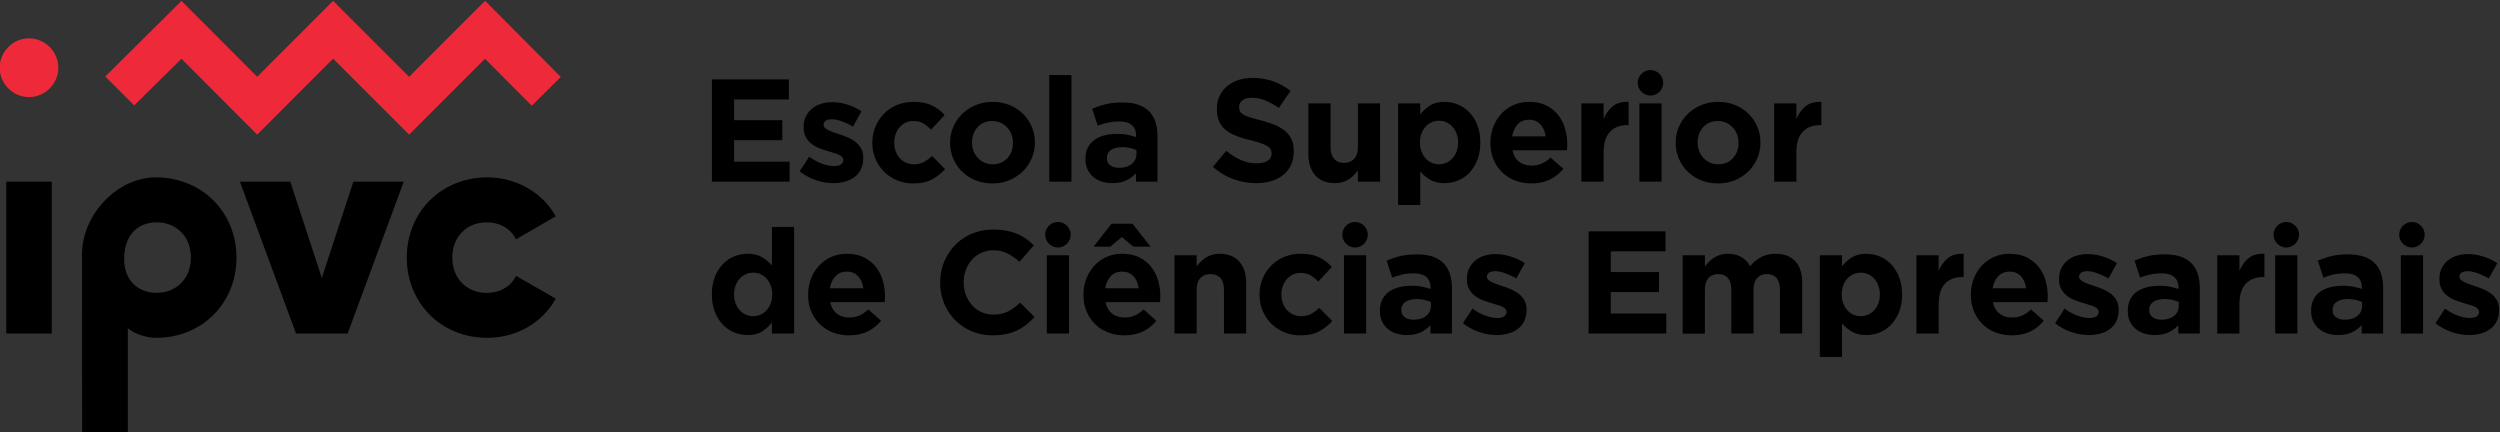 <svg width="500" height="86.488" xmlns="http://www.w3.org/2000/svg"><rect width="100%" height="100%" fill="#333333" stroke="none"/><defs><clipPath clipPathUnits="userSpaceOnUse" id="prefix__a"><path d="M0 595.275h841.89V0H0z"/></clipPath></defs><path d="M-.213 369.275h10.385v34.667H-.213zM90.503 369.275L77.694 403.94H65.922l-12.81-34.666h11.495l7.202 21.978 7.2-21.978z"/><g clip-path="url(#prefix__a)" transform="matrix(1.333 0 0 -1.333 -278.754 637.7)"><path d="M277.463 188.32c0 7.746 5.868 13.727 13.76 13.727 5.038 0 9.505-2.653 11.737-6.657l-6.803-3.95c-.882 1.82-2.753 2.91-5.037 2.91-3.375 0-5.867-2.443-5.867-6.03 0-3.59 2.492-6.033 5.867-6.033 2.284 0 4.206 1.092 5.037 2.912l6.803-3.9c-2.232-4.056-6.647-6.709-11.736-6.709-7.893 0-13.761 5.981-13.761 13.73M234.63 182.287c-2.963 0-5.541 1.936-5.541 5.784 0 4.265 2.467 6.28 5.567 6.28 3.376 0 5.856-2.444 5.856-6.033 0-3.588-2.507-6.03-5.882-6.03m-.104 19.76c-6.687 0-12.648-5.927-12.648-12.677l.019-30.096H230v16.978c1-.927 2.983-1.662 4.714-1.662 7.894 0 13.668 5.98 13.668 13.727 0 7.748-5.962 13.73-13.856 13.73"/><path d="M212.8 215.788c-2.735 0-5.023 2.292-5.023 5.031 0 2.74 2.288 5.032 5.023 5.032 2.736 0 5.024-2.292 5.024-5.032 0-2.739-2.288-5.03-5.024-5.03M251.855 209.364l-12.96 12.991-8.09-7.989-4.95 4.95 13.046 12.944 12.958-12.989 12.991 12.996 13.006-13 13.01 13.008 12.956-13.034-4.965-4.935-8.007 8.054-12.992-12.992-13.005 13z" fill="#ee2939"/><path d="M208.88 141.416h11.412v-2.966h-8.12v-3.075h7.145v-2.966h-7.145v-3.182h8.228v-2.967h-11.52zM226.875 126.043c-.823 0-1.664.141-2.523.423a8.105 8.105 0 00-2.457 1.331l1.407 2.166a7.773 7.773 0 011.896-1.039c.628-.232 1.216-.347 1.764-.347.477 0 .827.079 1.05.238a.738.738 0 01.336.628v.043a.624.624 0 01-.195.455c-.13.129-.306.242-.53.335-.224.094-.48.185-.77.271a72.66 72.66 0 00-.908.281 12.42 12.42 0 00-1.223.423 4.38 4.38 0 00-1.116.649 3.173 3.173 0 00-.812.986c-.21.389-.315.866-.315 1.428v.043c0 .592.112 1.116.336 1.571.225.455.528.841.91 1.158.383.317.83.556 1.343.715a5.589 5.589 0 001.656.238c.736 0 1.484-.119 2.24-.357a8.302 8.302 0 002.09-.986l-1.255-2.273c-.578.332-1.14.596-1.69.79-.548.195-1.031.293-1.45.293-.404 0-.707-.076-.91-.228a.689.689 0 01-.302-.574v-.043c0-.159.065-.3.195-.423a2.15 2.15 0 01.52-.345c.216-.109.465-.213.746-.315.282-.1.58-.202.899-.303.404-.129.815-.285 1.234-.465a5.095 5.095 0 001.126-.662c.332-.258.606-.576.823-.951.216-.376.324-.831.324-1.364v-.044c0-.649-.112-1.209-.336-1.678a3.08 3.08 0 00-.941-1.158 4.235 4.235 0 00-1.418-.681 6.38 6.38 0 00-1.743-.229M238.706 126a6.08 6.08 0 00-2.415.477 5.929 5.929 0 00-1.916 1.288 5.92 5.92 0 00-1.255 1.905 5.983 5.983 0 00-.455 2.328v.043c0 .823.151 1.603.455 2.339a6.029 6.029 0 001.255 1.927 5.86 5.86 0 001.916 1.298c.744.318 1.562.477 2.458.477 1.097 0 2.006-.174 2.728-.519a6.128 6.128 0 001.905-1.43l-2.013-2.165c-.376.389-.762.7-1.159.93-.397.232-.89.348-1.483.348a2.55 2.55 0 01-1.136-.25 2.79 2.79 0 01-.888-.682 3.108 3.108 0 01-.585-1.006 3.603 3.603 0 01-.205-1.224v-.043c0-.447.068-.866.205-1.256.137-.389.336-.728.596-1.017.26-.289.57-.516.93-.682a2.872 2.872 0 011.213-.249c.55 0 1.03.111 1.44.335a6.11 6.11 0 011.223.898l1.927-1.948a7.377 7.377 0 00-1.927-1.526c-.722-.397-1.66-.596-2.814-.596M250.499 128.837c.477 0 .899.083 1.267.249.368.166.682.393.942.682a3 3 0 01.595 1.006c.137.382.206.79.206 1.224v.043c0 .434-.072.84-.217 1.224a3.057 3.057 0 01-1.602 1.72 2.901 2.901 0 01-1.234.26c-.477 0-.898-.083-1.267-.25a2.78 2.78 0 01-.941-.68 3.017 3.017 0 01-.596-1.007 3.603 3.603 0 01-.206-1.224v-.043c0-.433.073-.841.217-1.223.144-.382.354-.722.628-1.017.274-.297.595-.531.963-.704.368-.173.783-.26 1.245-.26m-.043-2.837c-.895 0-1.725.155-2.49.466a6.08 6.08 0 00-1.981 1.277 5.943 5.943 0 00-1.31 1.906 5.803 5.803 0 00-.476 2.349v.043c0 .837.158 1.62.476 2.35a5.993 5.993 0 001.321 1.916 6.277 6.277 0 001.992 1.299c.764.317 1.602.476 2.511.476.895 0 1.725-.155 2.49-.466a6.084 6.084 0 001.982-1.277 5.968 5.968 0 001.309-1.905 5.81 5.81 0 00.476-2.35v-.043c0-.837-.158-1.62-.476-2.35a6.009 6.009 0 00-1.321-1.916 6.264 6.264 0 00-1.991-1.298 6.487 6.487 0 00-2.512-.477M258.891 142.065h3.291v-15.806h-3.291zM269.238 128.317c.78 0 1.403.187 1.873.562.47.375.703.867.703 1.473v.585a5.13 5.13 0 01-2.1.433c-.707 0-1.263-.138-1.667-.41-.404-.276-.606-.673-.606-1.193v-.043c0-.447.166-.794.498-1.039.332-.246.765-.368 1.3-.368m-.997-2.274c-.549 0-1.065.076-1.548.228a3.627 3.627 0 00-1.267.682 3.255 3.255 0 00-.855 1.115c-.209.44-.314.95-.314 1.526v.043c0 .635.115 1.184.346 1.646.231.462.553.845.964 1.147.411.304.902.531 1.472.683a7.404 7.404 0 001.895.226c.592 0 1.107-.043 1.548-.129.44-.086.87-.203 1.288-.346v.194c0 .694-.21 1.22-.628 1.581-.419.361-1.04.541-1.862.541a7.695 7.695 0 01-1.678-.162 11.27 11.27 0 01-1.526-.466l-.823 2.512c.635.274 1.3.498 1.992.671.693.173 1.53.26 2.512.26.91 0 1.685-.113 2.327-.335.642-.225 1.173-.545 1.591-.964a3.9 3.9 0 00.953-1.592c.202-.628.303-1.33.303-2.11v-6.735h-3.183v1.256a4.572 4.572 0 00-1.45-1.07c-.563-.268-1.249-.402-2.057-.402M289.59 126.043c-1.155 0-2.288.199-3.399.596a9 9 0 00-3.032 1.83l1.971 2.359a9.902 9.902 0 012.132-1.342 5.706 5.706 0 012.393-.498c.693 0 1.23.126 1.613.379.382.252.573.603.573 1.05v.044c0 .216-.04.407-.119.573-.08.166-.232.321-.456.466-.224.145-.535.288-.933.433-.398.144-.916.296-1.553.455a18.64 18.64 0 00-2.084.628c-.622.23-1.15.515-1.584.855a3.453 3.453 0 00-1.01 1.266c-.239.506-.358 1.134-.358 1.885v.042c0 .693.13 1.317.387 1.874.258.554.62 1.035 1.086 1.439a4.892 4.892 0 001.67.932 6.785 6.785 0 002.14.324c1.111 0 2.133-.166 3.063-.498a8.88 8.88 0 002.566-1.429l-1.732-2.512a10.88 10.88 0 01-1.992 1.093 5.072 5.072 0 01-1.948.402c-.65 0-1.137-.127-1.462-.379-.325-.253-.487-.568-.487-.943v-.043c0-.246.047-.459.141-.638.094-.181.264-.344.51-.488.246-.144.582-.281 1.01-.411.427-.13.966-.281 1.617-.455.767-.202 1.451-.43 2.051-.682a5.732 5.732 0 001.52-.91 3.45 3.45 0 00.934-1.244c.21-.476.314-1.047.314-1.711v-.043c0-.751-.136-1.418-.408-2.003a4.117 4.117 0 00-1.14-1.472 5.138 5.138 0 00-1.746-.91c-.676-.209-1.425-.314-2.248-.314M301.245 126.043c-1.256 0-2.227.383-2.912 1.148-.686.765-1.028 1.819-1.028 3.162v7.512h3.291v-6.458c0-.777.172-1.364.52-1.76.346-.396.836-.594 1.471-.594.636 0 1.137.198 1.505.594.368.396.552.983.552 1.76v6.458h3.291V126.26h-3.29v1.659a7.076 7.076 0 00-.618-.708 4.324 4.324 0 00-.747-.601 3.729 3.729 0 00-.909-.414 3.867 3.867 0 00-1.126-.153M316.66 128.837c.39 0 .755.075 1.095.228.339.15.638.367.898.649.26.28.466.617.617 1.007.152.389.227.83.227 1.32v.043c0 .477-.075.913-.227 1.31a3.113 3.113 0 01-.617 1.018c-.26.28-.56.498-.898.65-.34.15-.704.227-1.094.227a2.616 2.616 0 01-1.981-.877 3.214 3.214 0 01-.606-1.017 3.642 3.642 0 01-.228-1.311v-.043c0-.476.076-.913.228-1.31.15-.397.353-.736.606-1.017a2.624 2.624 0 011.981-.877m-6.062 9.028h3.29v-1.667c.404.548.892.999 1.462 1.354.57.353 1.289.53 2.155.53.678 0 1.335-.13 1.97-.39a4.86 4.86 0 001.688-1.158c.49-.512.885-1.14 1.18-1.884.296-.744.444-1.6.444-2.566v-.043c0-.967-.148-1.822-.443-2.565-.296-.743-.686-1.372-1.17-1.884a4.75 4.75 0 00-1.678-1.158 5.203 5.203 0 00-1.991-.391c-.881 0-1.606.174-2.177.52a5.8 5.8 0 00-1.44 1.212v-4.98h-3.29zM332.475 132.973c-.101.735-.361 1.33-.78 1.786-.418.454-.974.68-1.666.68-.694 0-1.253-.222-1.68-.67-.425-.447-.702-1.046-.832-1.796zM330.353 126c-.866 0-1.671.145-2.414.434a5.566 5.566 0 00-3.193 3.129c-.304.728-.455 1.54-.455 2.435v.043c0 .824.14 1.603.422 2.339a5.966 5.966 0 001.18 1.927 5.542 5.542 0 001.808 1.299c.7.317 1.475.476 2.328.476.967 0 1.803-.173 2.51-.52a5.135 5.135 0 001.766-1.396 5.822 5.822 0 001.039-2.013 8.326 8.326 0 00.325-2.783 11.903 11.903 0 00-.033-.455h-8.076c.159-.751.487-1.317.985-1.7.498-.382 1.116-.573 1.85-.573.55 0 1.04.094 1.474.282.433.188.88.49 1.342.909l1.884-1.667a5.827 5.827 0 00-1.992-1.591c-.78-.383-1.696-.575-2.75-.575M337.775 137.865h3.29v-2.338c.333.793.788 1.43 1.365 1.905.577.476 1.356.693 2.338.65v-3.443h-.173c-1.097 0-1.96-.333-2.587-.996-.628-.664-.942-1.696-.942-3.096v-4.287h-3.291zM346.368 137.865h3.291V126.26h-3.291zM358.056 128.837c.476 0 .898.083 1.267.249.367.166.68.393.94.682.26.289.459.624.597 1.006.136.382.205.79.205 1.224v.043c0 .434-.072.84-.216 1.224a3.103 3.103 0 01-.628 1.017 3.036 3.036 0 01-.975.703 2.893 2.893 0 01-1.233.26c-.477 0-.9-.083-1.268-.25a2.8 2.8 0 01-.941-.68 3.034 3.034 0 01-.596-1.007 3.603 3.603 0 01-.205-1.224v-.043c0-.433.072-.841.217-1.223a3.06 3.06 0 01.628-1.017c.273-.297.595-.531.963-.704.368-.173.783-.26 1.245-.26m-.043-2.837c-.895 0-1.726.155-2.49.466a6.074 6.074 0 00-1.982 1.277 5.956 5.956 0 00-1.31 1.906 5.803 5.803 0 00-.476 2.349v.043c0 .837.159 1.62.477 2.35a6.006 6.006 0 001.32 1.916 6.277 6.277 0 001.992 1.299c.765.317 1.602.476 2.512.476.895 0 1.725-.155 2.49-.466a6.08 6.08 0 001.98-1.277 5.97 5.97 0 001.31-1.905 5.828 5.828 0 00.477-2.35v-.043c0-.837-.16-1.62-.476-2.35a6.009 6.009 0 00-1.321-1.916 6.258 6.258 0 00-1.992-1.298c-.765-.318-1.602-.477-2.511-.477M366.35 137.865h3.291v-2.338c.332.793.786 1.43 1.364 1.905.577.476 1.356.693 2.338.65v-3.443h-.173c-1.097 0-1.96-.333-2.587-.996-.628-.664-.942-1.696-.942-3.096v-4.287h-3.29zM215.008 106.318a2.619 2.619 0 011.981.877c.252.282.455.621.606 1.018.152.397.228.834.228 1.31v.043c0 .477-.076.913-.228 1.311a3.244 3.244 0 01-.606 1.017 2.635 2.635 0 01-.888.65 2.655 2.655 0 01-1.093.227 2.655 2.655 0 01-1.992-.877 3.14 3.14 0 01-.617-1.007 3.613 3.613 0 01-.227-1.32v-.044c0-.476.075-.913.227-1.31.151-.397.357-.736.617-1.018a2.72 2.72 0 01.9-.649 2.64 2.64 0 011.092-.228m-.844-2.793c-.679 0-1.336.131-1.97.391a4.846 4.846 0 00-1.689 1.158c-.492.512-.885 1.14-1.18 1.883-.296.744-.444 1.6-.444 2.566v.043c0 .967.148 1.822.443 2.566.296.743.686 1.372 1.17 1.883a4.737 4.737 0 001.678 1.158 5.2 5.2 0 001.992.391c.88 0 1.605-.174 2.176-.519a5.824 5.824 0 001.44-1.213v5.715h3.29v-15.805h-3.29v1.667a5.214 5.214 0 00-1.462-1.353c-.57-.353-1.289-.53-2.154-.53M231.333 110.454c-.101.735-.361 1.332-.779 1.786-.419.455-.974.683-1.667.683-.693 0-1.253-.225-1.679-.672-.425-.447-.703-1.046-.833-1.797zm-2.122-6.972c-.866 0-1.67.145-2.414.434a5.6 5.6 0 00-1.927 1.232 5.725 5.725 0 00-1.266 1.896c-.303.73-.455 1.541-.455 2.436v.043c0 .823.141 1.602.422 2.338a5.96 5.96 0 001.18 1.928c.505.548 1.108.98 1.808 1.3.7.316 1.476.475 2.328.475.967 0 1.803-.173 2.511-.519a5.135 5.135 0 001.765-1.397 5.822 5.822 0 001.039-2.013 8.326 8.326 0 00.325-2.784 10.123 10.123 0 00-.033-.454h-8.076c.159-.75.487-1.317.985-1.7.498-.382 1.116-.573 1.852-.573a3.68 3.68 0 011.472.281c.433.188.88.491 1.342.91l1.884-1.668a5.835 5.835 0 00-1.992-1.59c-.779-.383-1.696-.575-2.75-.575M250.494 103.482c-1.11 0-2.144.202-3.096.606a7.585 7.585 0 00-2.468 1.657 7.54 7.54 0 00-1.624 2.48 7.975 7.975 0 00-.584 3.052v.043c0 1.082.194 2.097.584 3.042.39.945.931 1.775 1.624 2.49a7.528 7.528 0 002.49 1.69c.967.41 2.035.616 3.204.616.707 0 1.353-.058 1.938-.173a8.033 8.033 0 001.591-.477 6.908 6.908 0 001.321-.736c.404-.289.78-.606 1.126-.952l-2.123-2.447a7.948 7.948 0 01-1.807 1.255c-.614.303-1.302.456-2.068.456a4.21 4.21 0 01-3.16-1.386 4.758 4.758 0 01-.91-1.505 5.1 5.1 0 01-.325-1.83v-.043c0-.65.108-1.264.325-1.84a4.798 4.798 0 01.9-1.516 4.191 4.191 0 011.384-1.029 4.18 4.18 0 011.786-.379c.867 0 1.6.16 2.198.477.6.317 1.194.75 1.786 1.3l2.122-2.144c-.39-.42-.794-.795-1.212-1.127a7.103 7.103 0 00-3.01-1.396 9.902 9.902 0 00-1.992-.184M258.531 115.348h3.291v-11.605h-3.291zM272.147 110.454c-.1.735-.36 1.332-.779 1.786-.419.455-.975.683-1.667.683-.694 0-1.253-.225-1.679-.672-.424-.447-.702-1.046-.832-1.797zm-4.027 9.57h3.118l2.663-3.399h-2.533l-1.71 1.43-1.71-1.43h-2.49zm1.905-16.542c-.866 0-1.67.145-2.414.434a5.59 5.59 0 00-1.927 1.232 5.725 5.725 0 00-1.266 1.896c-.304.73-.455 1.541-.455 2.436v.043c0 .823.14 1.602.422 2.338a5.96 5.96 0 001.18 1.928c.505.548 1.107.98 1.808 1.3.7.316 1.476.475 2.328.475.967 0 1.803-.173 2.511-.519a5.135 5.135 0 001.765-1.397 5.839 5.839 0 001.04-2.013 8.326 8.326 0 00.324-2.784 14.307 14.307 0 00-.033-.454h-8.076c.16-.75.487-1.317.985-1.7.498-.382 1.116-.573 1.851-.573.55 0 1.04.094 1.473.281.433.188.88.491 1.342.91l1.884-1.668a5.835 5.835 0 00-1.992-1.59c-.779-.383-1.696-.575-2.75-.575M277.448 115.348h3.29v-1.66c.188.248.394.484.618.71.223.225.472.425.747.599.274.174.577.313.909.414.332.102.707.154 1.126.154 1.256 0 2.227-.383 2.913-1.15.685-.763 1.028-1.817 1.028-3.16v-7.512h-3.291v6.458c0 .777-.173 1.364-.52 1.76-.346.396-.837.594-1.472.594-.636 0-1.137-.198-1.505-.594-.368-.396-.552-.983-.552-1.76v-6.458h-3.291zM296.104 103.482a6.071 6.071 0 00-4.33 1.765 5.909 5.909 0 00-1.255 1.905 6.001 6.001 0 00-.455 2.328v.043c0 .822.152 1.602.455 2.338a6.022 6.022 0 001.255 1.928 5.88 5.88 0 001.917 1.298c.743.318 1.562.477 2.457.477 1.096 0 2.006-.174 2.727-.519a6.144 6.144 0 001.906-1.43l-2.014-2.165c-.375.39-.762.7-1.158.93-.398.232-.892.347-1.484.347a2.55 2.55 0 01-1.136-.249 2.793 2.793 0 01-.888-.682 3.123 3.123 0 01-.584-1.006 3.579 3.579 0 01-.206-1.224v-.043c0-.447.068-.866.206-1.256.137-.389.335-.729.595-1.017a2.81 2.81 0 012.143-.932c.55 0 1.03.112 1.44.336.412.224.82.523 1.223.898l1.928-1.948a7.377 7.377 0 00-1.928-1.526c-.72-.398-1.66-.596-2.814-.596M302.578 115.348h3.291v-11.605h-3.291zM312.886 105.799c.78 0 1.404.187 1.873.563a1.8 1.8 0 01.704 1.472v.585a5.093 5.093 0 01-2.1.433c-.708 0-1.264-.137-1.668-.412-.404-.274-.606-.67-.606-1.19v-.043c0-.448.166-.795.498-1.04.332-.245.765-.368 1.3-.368m-.997-2.273a5.16 5.16 0 00-1.548.227 3.604 3.604 0 00-1.267.683 3.25 3.25 0 00-.855 1.114c-.209.44-.314.949-.314 1.526v.044c0 .635.115 1.183.347 1.646.23.462.551.844.963 1.147.411.303.902.53 1.472.682a7.403 7.403 0 001.895.227c.592 0 1.107-.043 1.548-.13.44-.086.87-.202 1.288-.346v.195c0 .693-.209 1.22-.627 1.58-.419.362-1.04.542-1.863.542a7.69 7.69 0 01-1.678-.163 11.26 11.26 0 01-1.526-.465l-.823 2.512c.635.273 1.3.498 1.992.67.693.174 1.53.26 2.512.26.91 0 1.685-.112 2.327-.335.642-.224 1.173-.545 1.591-.963.434-.434.751-.964.953-1.592.202-.628.303-1.331.303-2.111v-6.734h-3.182v1.256a4.605 4.605 0 00-1.45-1.072c-.564-.267-1.25-.4-2.058-.4M325.202 103.525c-.823 0-1.664.141-2.522.423a8.098 8.098 0 00-2.458 1.331l1.407 2.166a7.812 7.812 0 011.895-1.04c.628-.232 1.216-.347 1.764-.347.477 0 .827.08 1.05.238a.74.74 0 01.336.628v.044a.62.62 0 01-.195.454c-.13.13-.307.242-.53.336-.224.094-.48.184-.77.271a72.66 72.66 0 00-.908.281c-.404.115-.812.256-1.223.422a4.383 4.383 0 00-1.116.65 3.17 3.17 0 00-.812.985c-.21.39-.314.866-.314 1.43v.042c0 .592.112 1.116.336 1.571.224.454.527.84.91 1.158.382.317.829.555 1.342.714a5.557 5.557 0 001.656.238c.736 0 1.484-.119 2.24-.357a8.322 8.322 0 002.09-.985l-1.255-2.273c-.578.331-1.141.595-1.69.79-.548.195-1.031.292-1.45.292-.404 0-.707-.075-.91-.228a.686.686 0 01-.302-.573v-.044c0-.158.065-.299.195-.422s.303-.238.519-.345c.217-.109.466-.214.747-.315.282-.1.58-.202.899-.303.404-.13.815-.285 1.234-.465a5.131 5.131 0 001.126-.66c.332-.26.606-.579.823-.954.217-.376.324-.83.324-1.364v-.043c0-.649-.111-1.209-.335-1.678a3.095 3.095 0 00-.942-1.158 4.218 4.218 0 00-1.418-.682 6.425 6.425 0 00-1.743-.228M338.842 118.898h11.41v-2.966h-8.12v-3.075h7.146v-2.965h-7.145v-3.182h8.228v-2.967h-11.52zM352.79 115.348h3.29v-1.66c.188.248.394.484.618.71.223.225.472.425.747.599.274.174.58.313.92.414.339.102.718.154 1.137.154.765 0 1.425-.16 1.98-.481a3.228 3.228 0 001.289-1.373c.505.61 1.068 1.072 1.689 1.385.62.313 1.328.469 2.122.469 1.227 0 2.187-.362 2.88-1.083.693-.722 1.039-1.783 1.039-3.183v-7.556h-3.291v6.458c0 .777-.167 1.364-.498 1.76-.333.396-.81.594-1.43.594-.62 0-1.107-.198-1.46-.594-.354-.396-.531-.983-.531-1.76v-6.458H360v6.458c0 .777-.167 1.364-.498 1.76-.333.396-.81.594-1.43.594-.62 0-1.107-.198-1.461-.594-.354-.396-.53-.983-.53-1.76v-6.458h-3.291zM379.18 106.318c.39 0 .755.076 1.094.228.339.151.639.368.899.65.26.281.465.616.617 1.006.15.39.227.83.227 1.321v.043c0 .477-.076.913-.227 1.311a3.14 3.14 0 01-.617 1.017 2.655 2.655 0 01-1.992.877 2.66 2.66 0 01-1.094-.227 2.622 2.622 0 01-.887-.65 3.227 3.227 0 01-.607-1.017 3.664 3.664 0 01-.227-1.31v-.044c0-.476.076-.913.227-1.31.15-.397.354-.736.607-1.018.252-.28.548-.498.887-.649a2.644 2.644 0 011.094-.228m-6.062 9.03h3.29v-1.668c.404.548.89 1 1.46 1.353.572.353 1.29.531 2.156.531.678 0 1.335-.13 1.97-.39a4.84 4.84 0 001.689-1.159c.49-.51.884-1.14 1.18-1.883.296-.744.444-1.599.444-2.566v-.043c0-.967-.148-1.822-.444-2.566-.296-.743-.685-1.37-1.17-1.883a4.755 4.755 0 00-1.677-1.158 5.208 5.208 0 00-1.992-.39c-.88 0-1.606.173-2.176.52-.57.345-1.05.75-1.44 1.211v-4.979h-3.29zM387.444 115.348h3.291v-2.34c.332.795.787 1.43 1.364 1.906.577.477 1.357.694 2.34.65v-3.443h-.175c-1.097 0-1.959-.332-2.587-.996-.628-.664-.942-1.695-.942-3.095v-4.287h-3.29zM403.698 110.454c-.1.735-.36 1.332-.779 1.786-.419.455-.975.683-1.667.683-.693 0-1.253-.225-1.679-.672-.425-.447-.703-1.046-.833-1.797zm-2.122-6.972c-.866 0-1.67.145-2.414.434a5.6 5.6 0 00-1.927 1.232 5.725 5.725 0 00-1.266 1.896c-.303.73-.455 1.541-.455 2.436v.043c0 .823.141 1.602.422 2.338a5.96 5.96 0 001.18 1.928c.505.548 1.108.98 1.808 1.3.7.316 1.476.475 2.328.475.967 0 1.803-.173 2.511-.519a5.135 5.135 0 001.765-1.397 5.822 5.822 0 001.04-2.013 8.326 8.326 0 00.324-2.784 11.856 11.856 0 00-.033-.454h-8.076c.16-.75.487-1.317.985-1.7.498-.382 1.116-.573 1.851-.573.55 0 1.04.094 1.473.281.433.188.88.491 1.342.91l1.884-1.668a5.835 5.835 0 00-1.992-1.59c-.779-.383-1.696-.575-2.75-.575M412.978 103.525a8.05 8.05 0 00-2.521.423 8.086 8.086 0 00-2.458 1.331l1.406 2.166a7.806 7.806 0 011.894-1.04c.628-.232 1.217-.347 1.765-.347.476 0 .826.08 1.05.238.224.16.336.37.336.628v.044a.62.62 0 01-.195.454c-.13.13-.307.242-.53.336-.225.094-.48.184-.769.271-.289.087-.592.181-.91.281a12.33 12.33 0 00-1.223.422 4.394 4.394 0 00-1.115.65 3.17 3.17 0 00-.812.985c-.209.39-.314.866-.314 1.43v.042c0 .592.112 1.116.336 1.571.224.454.527.84.91 1.158.381.317.83.555 1.341.714a5.568 5.568 0 001.657.238c.736 0 1.483-.119 2.241-.357a8.3 8.3 0 002.09-.985l-1.257-2.273a10.42 10.42 0 01-1.689.79c-.548.195-1.03.292-1.45.292-.404 0-.707-.075-.909-.228-.203-.15-.304-.342-.304-.573v-.044c0-.158.066-.299.196-.422s.302-.238.52-.345c.216-.109.465-.214.747-.315.28-.1.58-.202.899-.303.403-.13.815-.285 1.234-.465a5.1 5.1 0 001.125-.66c.333-.26.607-.579.823-.954.217-.376.325-.83.325-1.364v-.043c0-.649-.112-1.209-.335-1.678a3.104 3.104 0 00-.942-1.158 4.227 4.227 0 00-1.418-.682 6.433 6.433 0 00-1.744-.228M423.752 105.799c.779 0 1.403.187 1.873.563.469.375.703.867.703 1.472v.585a5.151 5.151 0 01-2.1.433c-.707 0-1.263-.137-1.667-.412-.404-.274-.606-.67-.606-1.19v-.043c0-.448.166-.795.498-1.04.332-.245.765-.368 1.299-.368m-.996-2.273a5.16 5.16 0 00-1.548.227 3.612 3.612 0 00-1.267.683 3.25 3.25 0 00-.855 1.114c-.209.44-.314.949-.314 1.526v.044c0 .635.115 1.183.346 1.646.231.462.552.844.964 1.147.411.303.902.53 1.472.682.57.15 1.202.227 1.895.227.591 0 1.107-.043 1.548-.13.44-.086.869-.202 1.288-.346v.195c0 .693-.209 1.22-.628 1.58-.419.362-1.039.542-1.862.542a7.69 7.69 0 01-1.678-.163 11.26 11.26 0 01-1.526-.465l-.823 2.512c.635.273 1.299.498 1.992.67.693.174 1.53.26 2.512.26.909 0 1.685-.112 2.327-.335.642-.224 1.173-.545 1.591-.963.434-.434.751-.964.953-1.592.202-.628.303-1.331.303-2.111v-6.734h-3.182v1.256a4.605 4.605 0 00-1.451-1.072c-.563-.267-1.249-.4-2.057-.4M432.03 115.348h3.29v-2.34c.332.795.786 1.43 1.364 1.906.577.477 1.356.694 2.338.65v-3.443h-.173c-1.097 0-1.96-.332-2.588-.996-.628-.664-.94-1.695-.94-3.095v-4.287h-3.292zM440.623 115.348h3.291v-11.605h-3.291zM450.93 105.799c.78 0 1.404.187 1.874.563.469.375.704.867.704 1.472v.585a5.151 5.151 0 01-2.101.433c-.707 0-1.263-.137-1.667-.412-.404-.274-.606-.67-.606-1.19v-.043c0-.448.166-.795.498-1.04.332-.245.765-.368 1.299-.368m-.996-2.273a5.16 5.16 0 00-1.548.227 3.612 3.612 0 00-1.267.683 3.25 3.25 0 00-.855 1.114c-.21.44-.314.949-.314 1.526v.044c0 .635.116 1.183.347 1.646.23.462.55.844.963 1.147.41.303.902.53 1.472.682.57.15 1.202.227 1.895.227.59 0 1.108-.043 1.548-.13.44-.086.869-.202 1.288-.346v.195c0 .693-.21 1.22-.628 1.58-.42.362-1.04.542-1.862.542a7.69 7.69 0 01-1.678-.163 11.26 11.26 0 01-1.526-.465l-.823 2.512c.635.273 1.299.498 1.992.67.693.174 1.53.26 2.512.26.909 0 1.685-.112 2.327-.335.642-.224 1.173-.545 1.59-.963.435-.434.752-.964.954-1.592.202-.628.303-1.331.303-2.111v-6.734h-3.183v1.256a4.59 4.59 0 00-1.45-1.072c-.563-.267-1.25-.4-2.057-.4M459.249 115.348h3.291v-11.605h-3.291zM469.364 103.525c-.823 0-1.664.141-2.522.423a8.093 8.093 0 00-2.457 1.331l1.407 2.166a7.801 7.801 0 011.893-1.04c.63-.232 1.217-.347 1.765-.347.477 0 .827.08 1.051.238a.74.74 0 01.335.628v.044a.62.62 0 01-.195.454c-.13.13-.306.242-.53.336-.224.094-.48.184-.768.271-.29.087-.593.181-.91.281-.404.115-.812.256-1.223.422a4.4 4.4 0 00-1.116.65 3.183 3.183 0 00-.812.985c-.209.39-.313.866-.313 1.43v.042c0 .592.111 1.116.335 1.571.224.454.527.84.91 1.158.382.317.83.555 1.342.714a5.557 5.557 0 001.656.238c.736 0 1.484-.119 2.241-.357a8.322 8.322 0 002.09-.985l-1.256-2.273c-.578.331-1.14.595-1.689.79-.548.195-1.032.292-1.45.292-.405 0-.708-.075-.91-.228a.689.689 0 01-.303-.573v-.044c0-.158.065-.299.195-.422s.303-.238.52-.345c.216-.109.465-.214.746-.315.282-.1.581-.202.9-.303.403-.13.814-.285 1.233-.465a5.108 5.108 0 001.126-.66 3.27 3.27 0 00.822-.954c.217-.376.325-.83.325-1.364v-.043c0-.649-.11-1.209-.335-1.678a3.085 3.085 0 00-.942-1.158 4.218 4.218 0 00-1.418-.682 6.425 6.425 0 00-1.743-.228M348.014 139.024c-1.027 0-1.887.86-1.887 1.889s.86 1.889 1.887 1.889c1.027 0 1.887-.86 1.887-1.89 0-1.028-.86-1.888-1.887-1.888M260.177 116.506c-1.027 0-1.887.86-1.887 1.889 0 1.028.86 1.889 1.887 1.889a1.907 1.907 0 001.886-1.89 1.906 1.906 0 00-1.886-1.888M304.224 116.506c-1.027 0-1.886.86-1.886 1.889 0 1.028.859 1.889 1.886 1.889a1.908 1.908 0 001.887-1.89c0-1.028-.86-1.888-1.887-1.888M442.268 116.506c-1.027 0-1.886.86-1.886 1.889 0 1.028.859 1.889 1.886 1.889a1.908 1.908 0 001.887-1.89c0-1.028-.86-1.888-1.887-1.888M460.894 116.506c-1.027 0-1.887.86-1.887 1.889 0 1.028.86 1.889 1.887 1.889a1.907 1.907 0 001.886-1.89 1.906 1.906 0 00-1.885-1.888M210.056 451.14h6.828v-22.79h-6.828zM269.696 451.14l-8.422-22.79h-7.739l-8.42 22.79h7.556l4.734-14.45 4.734 14.45zM270.151 439.745c0 6.791 5.144 12.033 12.063 12.033 4.415 0 8.33-2.324 10.287-5.835l-5.963-3.464c-.774 1.595-2.413 2.552-4.416 2.552-2.957 0-5.143-2.141-5.143-5.286 0-3.145 2.186-5.288 5.143-5.288 2.003 0 3.688.958 4.416 2.553l5.963-3.42c-1.957-3.554-5.827-5.88-10.287-5.88-6.92 0-12.063 5.243-12.063 12.035M232.605 434.457c-2.597 0-4.858 1.698-4.858 5.07 0 3.739 2.164 5.504 4.881 5.504 2.96 0 5.132-2.141 5.132-5.286 0-3.146-2.196-5.288-5.155-5.288m-.09 17.321c-5.862 0-11.089-5.634-11.089-11.55l.017-26.82h6.85v15.76c.876-.813 2.74-1.457 4.259-1.457 6.92 0 12.045 5.242 12.045 12.034 0 6.791-5.163 12.033-12.083 12.033"/><path d="M213.47 463.823c-2.399 0-4.404 2.01-4.404 4.41 0 2.402 2.005 4.411 4.404 4.411 2.398 0 4.404-2.01 4.404-4.41 0-2.402-2.006-4.41-4.404-4.41M247.703 458.192l-11.36 11.388-7.09-7.003-4.339 4.339 11.434 11.346 11.36-11.386 11.387 11.392 11.402-11.396 11.402 11.403 11.358-11.425-4.353-4.326-7.018 7.06-11.389-11.388-11.4 11.395z" fill="#ee2939"/><path d="M315.929 466.479h11.549v-3.003h-8.218v-3.112h7.231v-3h-7.231v-3.222h8.327v-3.003H315.93zM334.141 450.92a8.15 8.15 0 00-2.553.427 8.192 8.192 0 00-2.487 1.347l1.425 2.192a7.941 7.941 0 011.918-1.052c.635-.233 1.23-.35 1.785-.35.482 0 .836.08 1.063.24.227.162.34.373.34.637v.044a.627.627 0 01-.198.459c-.131.131-.31.245-.537.34a7.723 7.723 0 01-.777.274 63.83 63.83 0 00-.92.284c-.41.117-.823.26-1.239.428a4.402 4.402 0 00-1.129.658c-.336.27-.61.602-.82.996-.213.396-.32.877-.32 1.448v.043c0 .598.114 1.128.341 1.589.226.46.533.85.92 1.172.387.321.84.562 1.36.723a5.609 5.609 0 001.675.242 7.54 7.54 0 002.269-.362 8.439 8.439 0 002.114-.997l-1.271-2.3c-.585.335-1.155.601-1.71.799-.554.197-1.044.296-1.468.296-.409 0-.716-.077-.92-.23a.698.698 0 01-.307-.582v-.044c0-.16.066-.303.197-.427.132-.124.307-.24.526-.35.22-.11.471-.217.757-.318.284-.102.587-.205.909-.306.41-.133.826-.29 1.249-.473a5.143 5.143 0 001.14-.667c.335-.264.613-.585.832-.965.22-.38.329-.84.329-1.38v-.044c0-.658-.113-1.223-.34-1.698a3.11 3.11 0 00-.953-1.172 4.264 4.264 0 00-1.435-.691 6.525 6.525 0 00-1.765-.23M346.116 450.876c-.877 0-1.692.161-2.444.482a6.004 6.004 0 00-1.94 1.304 6.08 6.08 0 00-1.731 4.284v.045c0 .832.154 1.62.46 2.366.308.745.73 1.395 1.272 1.95a5.92 5.92 0 001.939 1.315c.752.321 1.581.482 2.487.482 1.11 0 2.03-.175 2.762-.525a6.224 6.224 0 001.928-1.447l-2.038-2.192c-.38.395-.771.71-1.173.942-.401.235-.902.351-1.5.351-.425 0-.808-.084-1.151-.251a2.853 2.853 0 01-.899-.69 3.158 3.158 0 01-.592-1.02 3.652 3.652 0 01-.207-1.238v-.043c0-.454.069-.877.207-1.272.139-.395.34-.737.603-1.03.263-.292.577-.523.943-.69a2.896 2.896 0 011.227-.252c.555 0 1.04.113 1.457.34.417.226.83.53 1.238.909l1.95-1.973a7.507 7.507 0 00-1.95-1.545c-.73-.402-1.68-.602-2.848-.602M358.052 453.747a3.1 3.1 0 011.282.251c.373.169.69.398.953.691.263.292.464.632.603 1.019.139.387.208.8.208 1.237v.045c0 .438-.073.851-.219 1.238a3.121 3.121 0 01-1.622 1.742c-.38.176-.796.263-1.249.263-.482 0-.909-.084-1.281-.252a2.828 2.828 0 01-.954-.69 3.037 3.037 0 01-.602-1.02c-.14-.386-.209-.799-.209-1.237v-.044c0-.438.074-.851.22-1.238a3.13 3.13 0 011.61-1.742 2.923 2.923 0 011.26-.263m-.044-2.87c-.905 0-1.746.155-2.52.47a6.118 6.118 0 00-2.005 1.293 6.026 6.026 0 00-1.326 1.928 5.88 5.88 0 00-.482 2.377v.045c0 .847.16 1.64.482 2.377a6.07 6.07 0 001.337 1.94 6.35 6.35 0 002.016 1.315c.774.32 1.622.482 2.542.482.906 0 1.745-.158 2.52-.47a6.187 6.187 0 002.006-1.294 6.028 6.028 0 001.325-1.929c.322-.738.482-1.53.482-2.377v-.044c0-.847-.16-1.64-.482-2.378a6.08 6.08 0 00-1.337-1.94 6.38 6.38 0 00-2.016-1.315c-.774-.32-1.621-.48-2.542-.48M366.545 467.136h3.331v-15.998h-3.33zM377.018 453.22c.789 0 1.421.19 1.896.57.474.38.713.877.713 1.491v.591a5.074 5.074 0 01-.976.318c-.358.08-.741.12-1.15.12-.717 0-1.279-.138-1.688-.415-.409-.279-.614-.68-.614-1.205v-.045c0-.453.169-.803.504-1.051.336-.25.774-.374 1.315-.374m-1.008-2.3c-.555 0-1.077.077-1.566.23a3.64 3.64 0 00-1.282.69 3.284 3.284 0 00-.866 1.129c-.212.445-.318.96-.318 1.545v.043c0 .644.117 1.198.35 1.667.235.467.56.853.976 1.16a4.36 4.36 0 001.49.69c.577.154 1.216.231 1.917.231.599 0 1.121-.044 1.567-.132.446-.087.88-.204 1.304-.35v.197c0 .7-.211 1.235-.635 1.6-.424.365-1.052.548-1.885.548a7.818 7.818 0 01-1.698-.165c-.49-.11-1.005-.266-1.544-.471l-.834 2.543c.643.277 1.315.504 2.016.678.701.175 1.549.264 2.542.264.92 0 1.706-.114 2.356-.34.65-.227 1.187-.552 1.61-.975.439-.438.76-.976.966-1.611.203-.636.306-1.347.306-2.137v-6.815h-3.222v1.27a4.625 4.625 0 00-1.468-1.084c-.57-.27-1.264-.406-2.082-.406M397.618 450.92c-1.169 0-2.316.2-3.441.602a9.113 9.113 0 00-3.068 1.853l1.994 2.387a9.975 9.975 0 012.158-1.357 5.767 5.767 0 012.422-.505c.702 0 1.246.128 1.632.384.388.255.582.609.582 1.063v.044c0 .219-.04.412-.121.58-.081.167-.235.325-.462.472-.226.145-.542.292-.944.438a16.5 16.5 0 01-1.572.46 19.05 19.05 0 00-2.11.636c-.63.232-1.164.521-1.603.865a3.5 3.5 0 00-1.021 1.281c-.242.512-.363 1.148-.363 1.908v.044c0 .7.13 1.332.391 1.895a4.325 4.325 0 001.1 1.457 4.945 4.945 0 001.69.942c.655.22 1.377.329 2.166.329 1.124 0 2.158-.168 3.101-.504a9.008 9.008 0 002.596-1.447l-1.753-2.542a11.19 11.19 0 01-2.016 1.107 5.158 5.158 0 01-1.972.406c-.658 0-1.151-.129-1.48-.384-.328-.256-.492-.573-.492-.953v-.044c0-.248.047-.464.143-.646.094-.184.267-.347.516-.493.249-.146.59-.286 1.022-.417.431-.13.977-.284 1.636-.46a15.86 15.86 0 002.077-.69c.608-.256 1.12-.563 1.538-.92.418-.36.732-.78.944-1.261.213-.482.32-1.06.32-1.73v-.044c0-.76-.139-1.436-.414-2.028a4.16 4.16 0 00-1.154-1.49 5.194 5.194 0 00-1.767-.92c-.685-.213-1.443-.319-2.275-.319M409.414 450.92c-1.271 0-2.254.386-2.948 1.16-.693.776-1.04 1.843-1.04 3.201v7.604h3.33v-6.537c0-.786.176-1.38.526-1.781.351-.4.847-.6 1.49-.6s1.15.2 1.524.6c.372.4.558.995.558 1.781v6.537h3.331v-11.746h-3.33v1.679c-.19-.25-.398-.49-.626-.717a4.322 4.322 0 00-.755-.607 3.765 3.765 0 00-.92-.42 3.9 3.9 0 00-1.14-.155M425.016 453.747c.395 0 .764.076 1.107.23.343.153.646.372.91.658.262.284.471.624.624 1.018.154.395.23.84.23 1.337v.044c0 .482-.076.924-.23 1.326a3.144 3.144 0 01-.625 1.03 2.735 2.735 0 01-.91.657c-.342.153-.711.23-1.106.23-.394 0-.763-.077-1.106-.23a2.615 2.615 0 01-.898-.658 3.264 3.264 0 01-.615-1.029 3.712 3.712 0 01-.23-1.326v-.044a3.7 3.7 0 01.23-1.325 3.25 3.25 0 01.615-1.03c.255-.286.554-.505.898-.658.343-.154.712-.23 1.106-.23m-6.136 9.138h3.331v-1.687c.41.555.902 1.01 1.48 1.37.577.357 1.304.536 2.18.536.687 0 1.352-.132 1.994-.394a4.938 4.938 0 001.71-1.172c.496-.52.894-1.156 1.193-1.908.3-.752.45-1.618.45-2.596v-.044c0-.979-.15-1.844-.45-2.597-.3-.752-.693-1.389-1.182-1.906a4.814 4.814 0 00-1.699-1.173 5.273 5.273 0 00-2.015-.395c-.893 0-1.626.176-2.203.527-.578.35-1.063.759-1.458 1.226v-5.04h-3.33zM441.022 457.932c-.102.746-.365 1.348-.789 1.808-.423.46-.986.691-1.687.691-.701 0-1.268-.227-1.699-.68-.43-.452-.712-1.06-.843-1.82zm-2.147-7.056c-.877 0-1.691.146-2.443.438a5.655 5.655 0 00-1.95 1.249 5.786 5.786 0 00-1.283 1.917c-.307.738-.46 1.56-.46 2.466v.045c0 .831.142 1.62.427 2.365a5.993 5.993 0 001.194 1.952 5.64 5.64 0 001.83 1.314c.709.321 1.493.482 2.356.482.98 0 1.826-.176 2.542-.525a5.182 5.182 0 001.786-1.414 5.898 5.898 0 001.052-2.038 8.443 8.443 0 00.33-2.817 11.984 11.984 0 00-.034-.46h-8.174c.16-.759.493-1.333.997-1.72s1.128-.58 1.874-.58a3.71 3.71 0 011.49.284c.438.19.89.497 1.358.92l1.907-1.687a5.917 5.917 0 00-2.016-1.61c-.79-.387-1.717-.581-2.783-.581M446.387 462.885h3.33v-2.367c.337.804.797 1.447 1.382 1.929.583.482 1.372.7 2.366.657v-3.484h-.175c-1.11 0-1.984-.336-2.618-1.008-.637-.673-.954-1.718-.954-3.134v-4.34h-3.331zM455.085 462.885h3.331V451.14h-3.331zM466.914 453.747a3.1 3.1 0 011.282.251c.373.169.69.398.953.691.263.292.464.632.602 1.019.14.387.209.8.209 1.237v.045c0 .438-.073.851-.22 1.238a3.121 3.121 0 01-1.621 1.742c-.38.176-.796.263-1.25.263-.481 0-.908-.084-1.282-.252a2.834 2.834 0 01-.952-.69 3.037 3.037 0 01-.603-1.02c-.139-.386-.208-.799-.208-1.237v-.044c0-.438.073-.851.219-1.238a3.13 3.13 0 011.611-1.742 2.92 2.92 0 011.26-.263m-.044-2.87c-.906 0-1.746.155-2.52.47a6.118 6.118 0 00-2.005 1.293 6.026 6.026 0 00-1.326 1.928 5.88 5.88 0 00-.482 2.377v.045c0 .847.16 1.64.482 2.377a6.07 6.07 0 001.336 1.94 6.34 6.34 0 002.017 1.315c.774.32 1.621.482 2.542.482.905 0 1.746-.158 2.52-.47a6.187 6.187 0 002.005-1.294 6.028 6.028 0 001.326-1.929c.321-.738.482-1.53.482-2.377v-.044c0-.847-.16-1.64-.482-2.378a6.08 6.08 0 00-1.337-1.94 6.38 6.38 0 00-2.016-1.315c-.774-.32-1.622-.48-2.542-.48M475.309 462.885h3.33v-2.367c.337.804.797 1.447 1.381 1.929.585.482 1.373.7 2.367.657v-3.484h-.175c-1.111 0-1.983-.336-2.62-1.008-.634-.673-.952-1.718-.952-3.134v-4.34h-3.331zM322.13 430.955c.395 0 .764.077 1.107.23.343.153.643.372.899.658.255.285.46.628.613 1.03.154.402.23.843.23 1.325v.044c0 .483-.076.925-.23 1.327a3.269 3.269 0 01-.613 1.029 2.632 2.632 0 01-.899.657c-.343.154-.712.23-1.107.23-.394 0-.763-.076-1.106-.23a2.735 2.735 0 01-.91-.657 3.165 3.165 0 01-.624-1.019 3.648 3.648 0 01-.23-1.337v-.044c0-.482.076-.923.23-1.325.153-.402.361-.745.624-1.03.263-.286.566-.505.91-.657.343-.154.712-.23 1.106-.23m-.854-2.828a5.22 5.22 0 00-1.995.396 4.923 4.923 0 00-1.709 1.172c-.497.518-.895 1.153-1.194 1.906-.3.752-.45 1.618-.45 2.596v.044c0 .98.15 1.845.45 2.598.299.752.694 1.387 1.184 1.906.489.518 1.055.91 1.697 1.173a5.29 5.29 0 002.017.394c.891 0 1.625-.175 2.202-.526a5.867 5.867 0 001.457-1.227v5.785h3.331v-15.998h-3.33v1.688a5.273 5.273 0 00-1.48-1.37c-.577-.358-1.304-.537-2.18-.537M338.654 435.141c-.103.745-.366 1.347-.79 1.808-.424.46-.985.69-1.687.69-.7 0-1.267-.226-1.698-.679-.43-.452-.712-1.06-.844-1.819zm-2.148-7.056c-.877 0-1.69.146-2.444.438a5.65 5.65 0 00-1.95 1.25 5.775 5.775 0 00-1.282 1.916c-.307.738-.46 1.56-.46 2.466v.044c0 .833.142 1.621.427 2.367a6.006 6.006 0 001.195 1.95 5.614 5.614 0 001.83 1.315c.707.321 1.493.482 2.355.482.979 0 1.826-.175 2.542-.526a5.185 5.185 0 001.786-1.413 5.89 5.89 0 001.053-2.039 8.469 8.469 0 00.328-2.816 14.06 14.06 0 00-.033-.46h-8.174c.16-.76.493-1.333.997-1.72s1.129-.58 1.874-.58a3.71 3.71 0 011.49.284c.438.19.89.497 1.359.92l1.906-1.687a5.917 5.917 0 00-2.016-1.611c-.789-.387-1.717-.58-2.783-.58M358.047 428.085c-1.125 0-2.17.204-3.133.614a7.701 7.701 0 00-2.499 1.676 7.64 7.64 0 00-1.643 2.51 8.08 8.08 0 00-.592 3.089v.044c0 1.096.197 2.122.592 3.08a7.942 7.942 0 001.643 2.52 7.63 7.63 0 002.52 1.709c.979.415 2.06.624 3.244.624.715 0 1.369-.059 1.96-.176a8.105 8.105 0 001.612-.482 7.04 7.04 0 001.337-.745 9.057 9.057 0 001.14-.965l-2.148-2.475a8.086 8.086 0 01-1.83 1.27c-.621.308-1.32.461-2.093.461a4.233 4.233 0 01-3.2-1.403 4.805 4.805 0 01-.92-1.523 5.169 5.169 0 01-.329-1.851v-.044c0-.658.11-1.279.329-1.863.22-.585.522-1.096.909-1.534a4.216 4.216 0 013.21-1.424c.877 0 1.619.16 2.226.482a8.6 8.6 0 011.807 1.315l2.148-2.17a11.153 11.153 0 00-1.228-1.14 7.29 7.29 0 00-1.392-.865 7.229 7.229 0 00-1.654-.548c-.6-.124-1.27-.186-2.016-.186M366.182 440.094h3.33v-11.746h-3.33zM379.963 435.141c-.102.745-.366 1.347-.789 1.808-.423.46-.986.69-1.687.69-.702 0-1.268-.226-1.698-.679-.432-.452-.713-1.06-.844-1.819zm-4.076 9.686h3.155l2.696-3.44h-2.564l-1.731 1.446-1.731-1.446h-2.52zm1.928-16.742c-.876 0-1.69.146-2.443.438a5.642 5.642 0 00-3.233 3.166c-.305.738-.46 1.56-.46 2.466v.044c0 .833.143 1.621.428 2.367a6.02 6.02 0 001.194 1.95 5.608 5.608 0 001.83 1.315c.708.321 1.493.482 2.356.482.979 0 1.826-.175 2.542-.526a5.18 5.18 0 001.786-1.413 5.902 5.902 0 001.052-2.039 8.437 8.437 0 00.329-2.816 11.984 11.984 0 00-.034-.46h-8.174c.16-.76.494-1.333.998-1.72s1.128-.58 1.873-.58a3.71 3.71 0 011.49.284c.439.19.89.497 1.36.92l1.905-1.687a5.914 5.914 0 00-2.015-1.611c-.79-.387-1.717-.58-2.784-.58M385.328 440.094h3.33v-1.68c.19.25.398.49.625.718.227.228.478.43.756.607.277.176.585.316.92.42.336.102.716.154 1.14.154 1.271 0 2.254-.387 2.948-1.161.693-.775 1.04-1.842 1.04-3.2v-7.604h-3.33v6.537c0 .786-.176 1.38-.526 1.78-.351.401-.848.601-1.49.601-.644 0-1.152-.2-1.524-.6-.373-.4-.558-.995-.558-1.781v-6.537h-3.331zM404.21 428.085c-.876 0-1.69.161-2.442.482a5.991 5.991 0 00-1.94 1.303 6.077 6.077 0 00-1.731 4.285v.044c0 .833.153 1.622.46 2.367.307.744.73 1.395 1.27 1.95.542.555 1.188.993 1.94 1.314.753.323 1.582.483 2.487.483 1.11 0 2.031-.175 2.762-.526a6.21 6.21 0 001.928-1.446l-2.038-2.192c-.38.394-.77.709-1.172.942-.402.234-.903.351-1.501.351-.424 0-.808-.084-1.15-.251a2.872 2.872 0 01-.9-.691 3.143 3.143 0 01-.59-1.019 3.64 3.64 0 01-.21-1.24v-.042c0-.453.07-.877.21-1.272.138-.393.339-.737.602-1.029.262-.292.576-.522.942-.69.364-.169.774-.253 1.227-.253.556 0 1.041.113 1.458.34.416.227.828.53 1.237.91l1.952-1.972a7.525 7.525 0 00-1.952-1.546c-.73-.401-1.68-.602-2.848-.602M410.763 440.094h3.331v-11.746h-3.331zM421.196 430.43c.79 0 1.42.19 1.896.57.475.379.712.876.712 1.49v.591a5.106 5.106 0 01-.975.318c-.358.08-.742.12-1.15.12-.717 0-1.28-.139-1.688-.416-.41-.278-.614-.68-.614-1.205v-.044c0-.453.168-.804.504-1.052.336-.248.774-.372 1.315-.372m-1.008-2.301a5.21 5.21 0 00-1.567.23 3.66 3.66 0 00-1.282.69 3.306 3.306 0 00-.866 1.129c-.212.445-.317.96-.317 1.545v.043c0 .643.117 1.199.35 1.666.235.467.56.854.975 1.161.417.307.914.537 1.49.69.577.154 1.217.23 1.918.23.6 0 1.122-.043 1.567-.13a9.89 9.89 0 001.304-.351v.197c0 .701-.212 1.234-.635 1.6-.425.365-1.052.547-1.885.547-.643 0-1.21-.055-1.699-.164-.489-.11-1.004-.266-1.544-.471l-.833 2.542c.643.277 1.315.504 2.016.68.701.175 1.548.262 2.542.262.92 0 1.706-.113 2.356-.34.65-.226 1.187-.551 1.61-.975.439-.438.76-.974.965-1.61.204-.636.307-1.348.307-2.137v-6.815h-3.222v1.27a4.635 4.635 0 00-1.468-1.084c-.57-.27-1.264-.405-2.082-.405M433.66 428.129a8.204 8.204 0 00-5.04 1.775l1.425 2.191a7.911 7.911 0 011.918-1.052c.635-.233 1.23-.35 1.786-.35.48 0 .836.08 1.062.24.227.161.34.373.34.636v.044a.63.63 0 01-.197.46c-.132.132-.31.245-.537.34a8.052 8.052 0 01-.778.274c-.292.087-.599.182-.92.285-.41.116-.822.258-1.238.427a4.402 4.402 0 00-1.13.658c-.336.269-.61.602-.82.996-.213.395-.319.877-.319 1.447v.044c0 .598.113 1.129.34 1.588.227.461.533.851.92 1.173.387.32.84.563 1.36.723.517.16 1.077.241 1.675.241.746 0 1.502-.12 2.269-.361a8.441 8.441 0 002.114-.998l-1.27-2.3c-.585.336-1.155.602-1.71.8-.555.197-1.045.295-1.468.295-.41 0-.716-.076-.92-.23-.206-.154-.307-.347-.307-.58v-.045c0-.16.065-.303.197-.426.131-.126.307-.242.526-.351.219-.11.47-.217.756-.318.285-.103.587-.205.91-.307.409-.132.825-.288 1.248-.472a5.125 5.125 0 001.14-.668c.336-.263.613-.584.833-.964.219-.38.328-.84.328-1.38v-.044c0-.658-.113-1.224-.339-1.698a3.116 3.116 0 00-.955-1.173 4.267 4.267 0 00-1.434-.69 6.525 6.525 0 00-1.764-.23M447.466 443.688h11.55v-3.003h-8.219v-3.111h7.232v-3.003h-7.232v-3.221h8.328v-3.002h-11.659zM461.584 440.094h3.331v-1.68c.19.25.397.49.624.718.227.228.479.43.757.607.277.176.587.316.93.42.344.102.727.154 1.151.154.774 0 1.443-.163 2.005-.486a3.27 3.27 0 001.304-1.39c.511.617 1.081 1.086 1.71 1.401.627.317 1.344.475 2.147.475 1.242 0 2.214-.365 2.915-1.095.701-.732 1.052-1.805 1.052-3.223v-7.647h-3.331v6.537c0 .786-.168 1.38-.504 1.78-.337.401-.819.601-1.446.601-.629 0-1.122-.2-1.48-.6-.358-.4-.537-.995-.537-1.781v-6.537h-3.33v6.537c0 .786-.169 1.38-.505 1.78-.336.401-.818.601-1.446.601s-1.122-.2-1.48-.6c-.358-.4-.536-.995-.536-1.781v-6.537h-3.331zM488.295 430.955c.394 0 .763.077 1.106.23.344.153.647.372.91.658.263.285.47.625.624 1.02.155.393.23.84.23 1.335v.044c0 .483-.075.925-.23 1.327a3.15 3.15 0 01-.624 1.029 2.735 2.735 0 01-.91.657c-.343.154-.712.23-1.106.23-.394 0-.763-.076-1.107-.23a2.632 2.632 0 01-.899-.657 3.269 3.269 0 01-.613-1.03 3.686 3.686 0 01-.23-1.326v-.044c0-.482.076-.923.23-1.325.153-.402.358-.745.613-1.03.256-.286.556-.505.899-.657.344-.154.713-.23 1.107-.23m-6.136 9.138h3.331v-1.688a5.29 5.29 0 001.479 1.37c.577.358 1.304.537 2.18.537.687 0 1.352-.132 1.995-.394a4.95 4.95 0 001.71-1.173c.496-.519.894-1.154 1.193-1.906.3-.753.45-1.619.45-2.598v-.044c0-.978-.15-1.844-.45-2.596-.299-.753-.693-1.388-1.183-1.906a4.809 4.809 0 00-1.698-1.172 5.274 5.274 0 00-2.016-.396c-.892 0-1.625.176-2.203.526-.577.35-1.063.76-1.457 1.227v-5.04h-3.331zM496.66 440.094h3.33v-2.367c.336.803.797 1.446 1.381 1.929.584.482 1.373.701 2.367.657v-3.485h-.175c-1.11 0-1.984-.336-2.62-1.007-.635-.673-.952-1.717-.952-3.134v-4.339h-3.331zM513.11 435.141c-.102.745-.365 1.347-.788 1.808-.424.46-.986.69-1.688.69-.7 0-1.267-.226-1.698-.679-.43-.452-.712-1.06-.844-1.819zm-2.147-7.056c-.876 0-1.69.146-2.444.438a5.65 5.65 0 00-1.95 1.25 5.775 5.775 0 00-1.282 1.916c-.306.738-.46 1.56-.46 2.466v.044c0 .833.142 1.621.427 2.367a6.006 6.006 0 001.195 1.95 5.614 5.614 0 001.83 1.315c.707.321 1.493.482 2.355.482.979 0 1.826-.175 2.542-.526a5.185 5.185 0 001.786-1.413 5.89 5.89 0 001.053-2.039 8.469 8.469 0 00.328-2.816 14.06 14.06 0 00-.033-.46h-8.174c.16-.76.493-1.333.997-1.72s1.129-.58 1.874-.58a3.71 3.71 0 011.49.284c.438.19.89.497 1.359.92l1.906-1.687a5.917 5.917 0 00-2.016-1.611c-.789-.387-1.717-.58-2.783-.58M522.503 428.129a8.204 8.204 0 00-5.04 1.775l1.424 2.191a7.911 7.911 0 011.918-1.052c.635-.233 1.23-.35 1.786-.35.482 0 .836.08 1.062.24.226.161.34.373.34.636v.044a.63.63 0 01-.197.46c-.131.132-.31.245-.537.34a7.947 7.947 0 01-.778.274c-.293.087-.6.182-.92.285-.41.116-.822.258-1.238.427a4.387 4.387 0 00-1.129.658c-.337.269-.61.602-.822.996-.212.395-.318.877-.318 1.447v.044c0 .598.114 1.129.34 1.588.226.461.533.851.92 1.173.388.32.84.563 1.359.723.519.16 1.077.241 1.677.241.745 0 1.5-.12 2.267-.361a8.447 8.447 0 002.116-.998l-1.272-2.3c-.584.336-1.154.602-1.709.8-.556.197-1.045.295-1.468.295-.41 0-.716-.076-.92-.23-.206-.154-.307-.347-.307-.58v-.045c0-.16.065-.303.197-.426.131-.126.307-.242.526-.351.219-.11.47-.217.755-.318.285-.103.589-.205.91-.307.409-.132.825-.288 1.25-.472a5.145 5.145 0 001.139-.668c.336-.263.614-.584.833-.964.219-.38.328-.84.328-1.38v-.044c0-.658-.113-1.224-.34-1.698a3.12 3.12 0 00-.952-1.173 4.284 4.284 0 00-1.436-.69 6.518 6.518 0 00-1.764-.23M533.407 430.43c.789 0 1.421.19 1.896.57.474.379.713.876.713 1.49v.591a5.135 5.135 0 01-2.127.438c-.716 0-1.278-.139-1.687-.416-.41-.278-.614-.68-.614-1.205v-.044c0-.453.168-.804.504-1.052.336-.248.774-.372 1.315-.372m-1.008-2.301c-.555 0-1.077.077-1.566.23-.49.153-.917.383-1.282.69a3.295 3.295 0 00-.866 1.129c-.212.445-.318.96-.318 1.545v.043c0 .643.117 1.199.35 1.666.234.467.56.854.976 1.161.416.307.913.537 1.49.69.577.154 1.216.23 1.917.23.599 0 1.121-.043 1.567-.13a9.89 9.89 0 001.304-.351v.197c0 .701-.211 1.234-.635 1.6-.424.365-1.052.547-1.885.547a7.818 7.818 0 01-1.698-.164c-.49-.11-1.005-.266-1.545-.471l-.833 2.542a13.16 13.16 0 002.016.68c.701.175 1.549.262 2.542.262.92 0 1.706-.113 2.356-.34.65-.226 1.187-.551 1.61-.975.439-.438.76-.974.966-1.61.203-.636.306-1.348.306-2.137v-6.815h-3.222v1.27a4.631 4.631 0 00-1.467-1.084c-.57-.27-1.265-.405-2.083-.405M541.785 440.094h3.331v-2.367c.336.803.796 1.446 1.38 1.929.585.482 1.373.701 2.367.657v-3.485h-.175c-1.11 0-1.984-.336-2.618-1.007-.636-.673-.954-1.717-.954-3.134v-4.339h-3.33zM550.483 440.094h3.331v-11.746h-3.331zM560.916 430.43c.789 0 1.42.19 1.896.57.474.379.712.876.712 1.49v.591a5.106 5.106 0 01-.975.318c-.359.08-.742.12-1.15.12-.717 0-1.28-.139-1.688-.416-.41-.278-.614-.68-.614-1.205v-.044c0-.453.168-.804.504-1.052.336-.248.774-.372 1.315-.372m-1.008-2.301c-.556 0-1.077.077-1.567.23-.49.153-.916.383-1.282.69a3.293 3.293 0 00-.865 1.129c-.212.445-.318.96-.318 1.545v.043c0 .643.116 1.199.35 1.666.234.467.56.854.976 1.161.416.307.912.537 1.49.69.577.154 1.216.23 1.917.23.599 0 1.121-.043 1.567-.13a9.853 9.853 0 001.304-.351v.197c0 .701-.212 1.234-.636 1.6-.424.365-1.051.547-1.884.547a7.818 7.818 0 01-1.698-.164c-.49-.11-1.006-.266-1.546-.471l-.832 2.542c.642.277 1.315.504 2.016.68.701.175 1.548.262 2.542.262.92 0 1.706-.113 2.356-.34.65-.226 1.187-.551 1.61-.975.439-.438.76-.974.965-1.61.204-.636.306-1.348.306-2.137v-6.815h-3.221v1.27a4.635 4.635 0 00-1.468-1.084c-.57-.27-1.264-.405-2.082-.405M569.335 440.094h3.331v-11.746h-3.33zM579.573 428.129a8.208 8.208 0 00-5.04 1.775l1.425 2.191a7.927 7.927 0 011.917-1.052c.636-.233 1.23-.35 1.786-.35.482 0 .836.08 1.062.24.227.161.34.373.34.636v.044a.63.63 0 01-.197.46c-.131.132-.31.245-.537.34a7.947 7.947 0 01-.778.274c-.291.087-.598.182-.92.285-.41.116-.822.258-1.238.427a4.402 4.402 0 00-1.129.658c-.336.269-.61.602-.822.996-.212.395-.317.877-.317 1.447v.044c0 .598.113 1.129.34 1.588.226.461.533.851.92 1.173.387.32.84.563 1.358.723.519.16 1.078.241 1.677.241.745 0 1.502-.12 2.269-.361a8.441 8.441 0 002.114-.998l-1.271-2.3c-.585.336-1.155.602-1.71.8-.554.197-1.044.295-1.468.295-.41 0-.716-.076-.92-.23-.204-.154-.307-.347-.307-.58v-.045c0-.16.066-.303.197-.426.132-.126.307-.242.526-.351.22-.11.47-.217.757-.318.284-.103.587-.205.909-.307.41-.132.825-.288 1.249-.472a5.125 5.125 0 001.14-.668c.335-.263.613-.584.832-.964.22-.38.329-.84.329-1.38v-.044c0-.658-.113-1.224-.34-1.698a3.12 3.12 0 00-.953-1.173 4.28 4.28 0 00-1.435-.69 6.525 6.525 0 00-1.765-.23M456.75 464.057c-1.04 0-1.91.87-1.91 1.912 0 1.041.87 1.912 1.91 1.912a1.93 1.93 0 001.91-1.912 1.93 1.93 0 00-1.91-1.912M367.847 441.266c-1.04 0-1.91.87-1.91 1.912 0 1.041.87 1.912 1.91 1.912s1.91-.87 1.91-1.912a1.93 1.93 0 00-1.91-1.912M412.428 441.266c-1.04 0-1.909.87-1.909 1.912a1.93 1.93 0 001.91 1.912c1.04 0 1.909-.87 1.909-1.912a1.93 1.93 0 00-1.91-1.912M552.148 441.266c-1.04 0-1.91.87-1.91 1.912a1.93 1.93 0 001.91 1.912c1.04 0 1.91-.87 1.91-1.912a1.93 1.93 0 00-1.91-1.912M571 441.266c-1.039 0-1.908.87-1.908 1.912A1.93 1.93 0 00571 445.09c1.04 0 1.909-.87 1.909-1.912a1.93 1.93 0 00-1.91-1.912"/><g><path d="M85.04 524.669h671.81" fill="#fff" stroke="#000" stroke-miterlimit="10"/></g><g><path d="M85.04 280.648h671.81" fill="#fff" stroke="#000" stroke-miterlimit="10"/></g><g><path d="M85.43 519.998h.88l2.49-6.03 2.5 6.03h.85l-3.01-7.05h-.7z" fill="#231f20"/></g><g><path d="M97.19 515.898c-.02.231-.07.452-.15.661-.08.208-.19.393-.326.552a1.5 1.5 0 01-.5.378 1.563 1.563 0 01-.675.138c-.22 0-.427-.042-.62-.128a1.558 1.558 0 01-.51-.364 1.995 1.995 0 01-.365-.55 2.195 2.195 0 01-.185-.687zm-3.33-.63c.025-.274.092-.517.2-.73a1.74 1.74 0 01.97-.875 1.82 1.82 0 01.65-.116c.36 0 .667.067.924.201.257.132.492.31.706.53l.48-.43a3.179 3.179 0 00-.89-.706c-.335-.176-.748-.265-1.24-.265a2.58 2.58 0 00-1 .196 2.45 2.45 0 00-.82.55 2.595 2.595 0 00-.555.855 2.862 2.862 0 00-.205 1.1c0 .373.06.724.185 1.054.123.33.295.618.515.861.22.243.48.434.785.575.303.14.635.21.995.21.38 0 .72-.072 1.02-.215.3-.144.553-.339.76-.585a2.57 2.57 0 00.47-.87c.107-.334.16-.69.16-1.07v-.116c0-.043-.004-.094-.01-.155z" fill="#231f20"/></g><g><path d="M99.32 518.168h.77v-1.35c.092.213.21.411.35.59.14.18.3.335.48.465a2.028 2.028 0 001.28.385v-.83h-.06c-.28 0-.546-.05-.796-.15-.25-.1-.469-.25-.655-.45a2.13 2.13 0 01-.44-.745 3.018 3.018 0 01-.16-1.025v-2.06h-.77z" fill="#231f20"/></g><g><path d="M105.08 512.898c-.374 0-.75.068-1.13.205-.38.136-.718.321-1.01.555l.39.55c.28-.214.571-.377.874-.49.303-.114.608-.17.915-.17.314 0 .57.073.77.22.2.147.3.346.3.6v.02a.531.531 0 01-.105.33.935.935 0 01-.285.244c-.12.071-.258.132-.415.186a8.913 8.913 0 01-.485.15c-.2.06-.402.124-.605.195-.203.07-.386.158-.55.264a1.353 1.353 0 00-.4.401c-.103.16-.155.36-.155.6v.02a1.365 1.365 0 00.495 1.075c.157.13.343.23.56.3.217.07.452.104.705.104.32 0 .643-.05.97-.154.327-.103.623-.242.89-.415l-.35-.58c-.24.153-.492.274-.755.364a2.358 2.358 0 01-.775.136c-.307 0-.55-.072-.73-.216a.655.655 0 01-.27-.534v-.02c0-.12.037-.225.11-.315a.943.943 0 01.295-.235c.123-.067.265-.127.425-.18.16-.054.327-.107.5-.16.2-.06.4-.127.595-.2.197-.074.375-.167.535-.28.16-.114.29-.25.385-.41.097-.16.145-.357.145-.59v-.02a1.42 1.42 0 00-.535-1.14 1.743 1.743 0 00-.58-.306 2.411 2.411 0 00-.725-.104" fill="#231f20"/></g><g><path d="M108.78 518.988c.1.38.222.65.37.81.145.16.34.24.58.24.112 0 .23-.022.35-.066.12-.043.24-.089.36-.139.12-.05.232-.095.34-.135a.834.834 0 01.29-.06c.132 0 .234.037.304.11.07.073.141.2.215.38l.47-.13c-.1-.38-.224-.65-.37-.81a.75.75 0 00-.58-.24c-.114 0-.23.02-.35.06-.12.04-.24.084-.36.134-.12.051-.234.097-.34.141a.787.787 0 01-.29.064c-.134 0-.235-.036-.305-.109-.07-.073-.142-.2-.215-.38zm1.265-5.47c.24 0 .461.033.667.1.206.065.387.16.544.283.156.123.28.27.368.438.09.17.135.356.135.562v.478a9.124 9.124 0 01-.658.15 4.555 4.555 0 01-.847.068c-.478 0-.849-.094-1.112-.283a.882.882 0 01-.393-.75v-.02c0-.16.035-.305.105-.434a.928.928 0 01.284-.323c.12-.087.257-.153.413-.199.156-.047.321-.07.494-.07m-.156-.63c-.24 0-.477.034-.71.1-.233.066-.44.168-.62.305a1.57 1.57 0 00-.435.505c-.11.2-.165.433-.165.7v.02c0 .28.053.525.16.735.106.21.258.384.455.525.196.14.43.246.7.32.27.073.568.11.895.11.333 0 .621-.02.865-.06a6.55 6.55 0 00.715-.16v.158c0 .457-.134.804-.4 1.04-.267.234-.644.352-1.13.352-.307 0-.585-.033-.835-.1a4.392 4.392 0 01-.735-.27l-.23.633c.286.135.576.244.87.325.293.081.63.122 1.01.122.733 0 1.29-.19 1.67-.57.36-.36.54-.867.54-1.52v-3.16h-.76v.77a2.48 2.48 0 00-.725-.615c-.304-.177-.682-.266-1.135-.266" fill="#231f20"/></g><g><path d="M116.519 513.568c.28 0 .537.053.77.16a1.876 1.876 0 01.99 1.06c.093.24.14.496.14.77v.02c0 .28-.048.541-.145.785a1.953 1.953 0 01-1.015 1.075 1.8 1.8 0 01-.76.16 1.823 1.823 0 01-1.365-.59 1.988 1.988 0 01-.385-.635 2.154 2.154 0 01-.14-.776v-.019c0-.28.048-.542.145-.785a1.93 1.93 0 011.005-1.065 1.8 1.8 0 01.76-.16m-.02-.69a2.655 2.655 0 00-2.68 2.68v.02c0 .366.067.713.2 1.04.133.326.32.613.56.86a2.659 2.659 0 001.94.8 2.673 2.673 0 002.49-1.646c.133-.323.2-.668.2-1.035v-.019c0-.367-.068-.714-.205-1.04a2.743 2.743 0 00-.565-.86 2.664 2.664 0 00-.86-.586 2.725 2.725 0 00-1.08-.214" fill="#231f20"/></g><g><path d="M123.599 520.298h.77v-3.03c.173.28.4.518.68.716.28.196.643.294 1.09.294.313 0 .592-.05.835-.15.243-.1.45-.241.62-.425.17-.183.3-.401.39-.655.09-.253.135-.533.135-.84v-3.21h-.77v3.014c0 .478-.123.857-.37 1.138-.247.279-.6.419-1.06.419-.22 0-.425-.04-.615-.116a1.426 1.426 0 01-.495-.33 1.488 1.488 0 01-.325-.513 1.813 1.813 0 01-.115-.66v-2.952h-.77z" fill="#231f20"/></g><g><path d="M132.139 513.568c.28 0 .537.053.77.16a1.876 1.876 0 01.99 1.06c.093.24.14.496.14.77v.02c0 .28-.048.541-.145.785a1.953 1.953 0 01-1.015 1.075 1.8 1.8 0 01-.76.16 1.823 1.823 0 01-1.365-.59 1.97 1.97 0 01-.385-.635 2.133 2.133 0 01-.14-.776v-.019c0-.28.048-.542.145-.785a1.93 1.93 0 011.005-1.065 1.8 1.8 0 01.76-.16m-.02-.69a2.655 2.655 0 00-2.68 2.68v.02a2.716 2.716 0 00.76 1.9 2.659 2.659 0 001.94.8 2.677 2.677 0 001.93-.795c.24-.244.427-.527.56-.85.133-.324.2-.669.2-1.036v-.019c0-.367-.068-.714-.205-1.04a2.743 2.743 0 00-.565-.86 2.664 2.664 0 00-.86-.586 2.728 2.728 0 00-1.08-.214" fill="#231f20"/></g><g><path d="M136.219 518.168h.77v-1.35c.093.213.21.411.35.59.14.18.3.335.48.465a2.028 2.028 0 001.28.385v-.83h-.06c-.28 0-.545-.05-.795-.15-.25-.1-.468-.25-.655-.45a2.146 2.146 0 01-.44-.745 3.018 3.018 0 01-.16-1.025v-2.06h-.77z" fill="#231f20"/></g><path d="M140.339 518.168h.77v-5.17h-.77zm-.05 1.98h.88v-.851h-.88z" fill="#231f20"/><g><path d="M142.599 513.488l3.43 4.03h-3.31v.65h4.36v-.49l-3.44-4.03h3.44v-.65h-4.48z" fill="#231f20"/></g><g><path d="M150.839 513.568c.28 0 .537.053.77.16a1.876 1.876 0 01.99 1.06c.093.24.14.496.14.77v.02c0 .28-.048.541-.145.785a1.953 1.953 0 01-1.015 1.075 1.8 1.8 0 01-.76.16 1.823 1.823 0 01-1.365-.59 1.988 1.988 0 01-.385-.635 2.154 2.154 0 01-.14-.776v-.019c0-.28.048-.542.145-.785a1.93 1.93 0 011.005-1.065 1.8 1.8 0 01.76-.16m-.02-.69a2.655 2.655 0 00-2.68 2.68v.02c0 .366.067.713.2 1.04.133.326.32.613.56.86a2.659 2.659 0 001.94.8 2.673 2.673 0 002.49-1.646c.133-.323.2-.668.2-1.035v-.019c0-.367-.068-.714-.205-1.04a2.743 2.743 0 00-.565-.86 2.664 2.664 0 00-.86-.586 2.725 2.725 0 00-1.08-.214" fill="#231f20"/></g><g><path d="M154.919 518.168h.77v-.9c.173.28.4.518.68.715.28.197.643.295 1.09.295.313 0 .59-.049.835-.15.243-.1.45-.241.62-.425.17-.183.3-.401.39-.655.09-.253.135-.533.135-.84v-3.21h-.77v3.014c0 .478-.124.857-.37 1.137-.247.28-.6.419-1.06.419-.22 0-.425-.039-.615-.115a1.426 1.426 0 01-.495-.329 1.473 1.473 0 01-.325-.514 1.817 1.817 0 01-.115-.659v-2.953h-.77z" fill="#231f20"/></g><g><path d="M162.809 512.908c-.207 0-.4.026-.58.08-.18.053-.335.138-.465.255-.13.116-.232.27-.305.455a1.84 1.84 0 00-.11.67v3.12h-.72v.68h.72v1.56h.77v-1.56h1.64v-.68h-1.64v-3.013c0-.319.08-.542.24-.668.16-.126.37-.189.63-.189a1.627 1.627 0 01.75.17v-.66a1.712 1.712 0 00-.425-.165 2.164 2.164 0 00-.505-.055" fill="#231f20"/></g><g><path d="M166.815 513.518c.239 0 .462.033.667.1.207.066.388.16.544.284.156.123.279.268.369.437.089.169.134.357.134.563v.477a8.588 8.588 0 01-.658.15 4.547 4.547 0 01-.847.069c-.478 0-.85-.095-1.111-.283a.883.883 0 01-.394-.751v-.021a.92.92 0 01.389-.755c.119-.087.257-.154.414-.2.155-.047.32-.07.492-.07m-.156-.63c-.24 0-.476.034-.71.1a1.86 1.86 0 00-.62.305 1.59 1.59 0 00-.435.505c-.11.2-.165.434-.165.7v.02c0 .28.054.525.16.735.107.21.26.385.455.526.197.139.43.246.7.319.27.073.568.11.895.11.334 0 .622-.02.865-.06.243-.04.482-.093.715-.16v.159c0 .457-.133.804-.4 1.039-.266.234-.643.353-1.13.353-.306 0-.585-.034-.835-.1a4.31 4.31 0 01-.735-.271l-.23.634c.287.135.577.243.87.324.294.08.63.122 1.01.122.734 0 1.29-.19 1.67-.57.36-.36.54-.866.54-1.52v-3.16h-.76v.77a2.48 2.48 0 00-.725-.614c-.303-.177-.682-.266-1.135-.266" fill="#231f20"/></g><path d="M170.979 520.298h.77v-7.3h-.77z" fill="#231f20"/><g><path d="M88.5 499.588c-.894.5-1.58 1.106-2.06 1.82-.48.713-.72 1.534-.72 2.46 0 .927.24 1.746.72 2.46.48.713 1.166 1.32 2.06 1.82l.33-.51c-.768-.487-1.346-1.034-1.736-1.645-.39-.61-.585-1.318-.585-2.125 0-.806.195-1.514.585-2.125.39-.61.968-1.158 1.735-1.645z" fill="#231f20"/></g><g><path d="M92.894 504.178c.288 0 .55.037.787.11.237.075.44.179.612.317.17.136.3.299.39.486.09.188.136.399.136.632v.02c0 .5-.172.88-.516 1.139-.344.258-.801.386-1.37.386H91.16v-3.09zm-2.525 3.82h2.62c.394 0 .752-.051 1.075-.155.324-.103.6-.25.83-.44.23-.19.407-.421.53-.695a2.24 2.24 0 00.185-.93v-.02c0-.38-.073-.712-.22-.995a2.123 2.123 0 00-.595-.715 2.582 2.582 0 00-.875-.434 3.77 3.77 0 00-1.06-.146h-1.7v-2.47h-.79z" fill="#231f20"/></g><g><path d="M96.919 506.168h.77v-1.35c.093.213.21.411.35.59.14.18.3.335.48.465a2.028 2.028 0 001.28.385v-.83h-.06c-.28 0-.545-.05-.795-.15-.25-.1-.468-.25-.655-.45a2.146 2.146 0 01-.44-.745 3.018 3.018 0 01-.16-1.025v-2.06h-.77z" fill="#231f20"/></g><path d="M101.039 506.168h.77v-5.17h-.77zm-.05 1.98h.88v-.851h-.88z" fill="#231f20"/><g><path d="M103.6 506.168h.77v-.9c.172.28.4.518.68.715.28.197.642.295 1.09.295.312 0 .59-.049.834-.15.243-.1.45-.241.62-.425.17-.183.3-.401.39-.655.09-.253.135-.533.135-.84v-3.21h-.77v3.014c0 .478-.124.857-.37 1.137-.247.28-.6.419-1.06.419-.22 0-.425-.039-.615-.115a1.426 1.426 0 01-.495-.329 1.473 1.473 0 01-.325-.514 1.817 1.817 0 01-.115-.659v-2.953h-.77z" fill="#231f20"/></g><g><path d="M112.089 500.878c-.38 0-.732.072-1.055.215a2.63 2.63 0 00-1.395 1.435c-.133.327-.2.67-.2 1.03v.02a2.735 2.735 0 00.755 1.9 2.594 2.594 0 001.895.799c.247 0 .47-.022.67-.07a2.48 2.48 0 001.01-.49c.14-.112.27-.233.39-.36l-.51-.54a3.629 3.629 0 01-.675.55c-.243.155-.542.23-.895.23-.26 0-.503-.051-.73-.154a1.825 1.825 0 01-.59-.425 1.945 1.945 0 01-.39-.635 2.18 2.18 0 01-.14-.785v-.02c0-.28.048-.542.145-.785.097-.243.23-.457.4-.64s.37-.327.6-.43c.23-.104.482-.155.755-.155.333 0 .628.074.885.22.257.147.488.33.695.55l.49-.46a3.456 3.456 0 00-.885-.72c-.33-.186-.738-.28-1.225-.28" fill="#231f20"/></g><path d="M115.539 506.168h.77v-5.17h-.77zm-.05 1.98h.88v-.851h-.88z" fill="#231f20"/><g><path d="M120.709 501.578c.247 0 .482.045.705.135.223.09.417.22.58.39.163.17.293.378.39.625.097.246.145.527.145.84v.02c0 .306-.048.583-.145.83a1.886 1.886 0 01-.395.63 1.743 1.743 0 01-1.28.54c-.24 0-.472-.048-.695-.145a1.964 1.964 0 01-1.02-1.04 2.048 2.048 0 01-.155-.805v-.02c0-.3.052-.573.155-.82a1.901 1.901 0 011.02-1.035c.223-.097.455-.145.695-.145m-2.61 4.59h.77v-1.04c.107.153.225.3.355.44a2.225 2.225 0 00.97.614c.197.064.415.096.655.096.307 0 .608-.06.905-.18.297-.12.562-.295.795-.525.233-.23.42-.51.56-.84.14-.33.21-.709.21-1.135v-.02c0-.42-.07-.797-.21-1.13a2.598 2.598 0 00-.555-.845 2.414 2.414 0 00-2.365-.625 2.213 2.213 0 00-.975.59c-.13.133-.245.274-.345.42v-2.59h-.77z" fill="#231f20"/></g><g><path d="M126.434 501.518c.24 0 .462.033.668.1.206.066.387.16.543.284.156.123.28.268.37.437.088.169.133.357.133.563v.477a8.588 8.588 0 01-.658.15 4.547 4.547 0 01-.847.069c-.478 0-.848-.095-1.11-.283a.883.883 0 01-.395-.751v-.021a.89.89 0 01.105-.432.93.93 0 01.284-.323c.12-.087.257-.154.414-.2.156-.047.32-.07.493-.07m-.156-.63c-.24 0-.476.034-.71.1a1.86 1.86 0 00-.62.305 1.59 1.59 0 00-.435.505c-.11.2-.165.434-.165.7v.02c0 .28.054.525.16.735.107.21.26.385.455.526.197.139.43.246.7.319.27.073.57.11.895.11.334 0 .622-.02.866-.06.243-.04.481-.093.714-.16v.159c0 .457-.133.804-.4 1.039-.266.234-.643.353-1.13.353-.306 0-.585-.034-.835-.1a4.31 4.31 0 01-.735-.271l-.23.634c.287.135.577.243.87.324.294.08.63.122 1.01.122.734 0 1.29-.19 1.67-.57.36-.36.54-.866.54-1.52v-3.16h-.76v.77a2.48 2.48 0 00-.725-.614c-.303-.177-.68-.266-1.135-.266" fill="#231f20"/></g><path d="M130.599 508.298h.77v-7.3h-.77z" fill="#231f20"/><g><path d="M132.858 500.098c.767.487 1.345 1.035 1.735 1.646.39.61.585 1.318.585 2.125 0 .806-.195 1.514-.585 2.125-.39.61-.968 1.158-1.735 1.644l.33.51c.893-.5 1.58-1.107 2.06-1.82.48-.713.72-1.533.72-2.46 0-.926-.24-1.747-.72-2.46-.48-.713-1.167-1.32-2.06-1.82z" fill="#231f20"/></g><g><path d="M85.43 276.2h.88l2.49-6.03 2.5 6.03h.85l-3.01-7.05h-.7z" fill="#231f20"/></g><g><path d="M97.19 272.1c-.02.23-.07.452-.15.66-.08.209-.19.394-.326.553a1.5 1.5 0 01-.5.378 1.563 1.563 0 01-.675.138c-.22 0-.427-.042-.62-.128a1.558 1.558 0 01-.51-.364 1.995 1.995 0 01-.365-.551 2.195 2.195 0 01-.185-.686zm-3.33-.631c.025-.273.092-.516.2-.73a1.74 1.74 0 01.97-.874 1.82 1.82 0 01.65-.116c.36 0 .667.067.924.2s.492.31.706.53l.48-.43a3.179 3.179 0 00-.89-.705c-.335-.176-.748-.265-1.24-.265a2.58 2.58 0 00-1 .196 2.45 2.45 0 00-.82.55 2.595 2.595 0 00-.555.855 2.862 2.862 0 00-.205 1.1c0 .373.06.724.185 1.054.123.33.295.618.515.86.22.244.48.435.785.576.303.14.635.21.995.21.38 0 .72-.072 1.02-.215.3-.144.553-.34.76-.585a2.57 2.57 0 00.47-.87c.107-.334.16-.69.16-1.07v-.116c0-.043-.004-.094-.01-.155z" fill="#231f20"/></g><g><path d="M99.32 274.37h.77v-1.35c.092.212.21.41.35.59.14.18.3.334.48.464a2.028 2.028 0 001.28.385v-.83h-.06c-.28 0-.546-.05-.796-.15-.25-.1-.469-.25-.655-.45a2.13 2.13 0 01-.44-.745 3.018 3.018 0 01-.16-1.025v-2.06h-.77z" fill="#231f20"/></g><g><path d="M105.08 269.1c-.374 0-.75.068-1.13.205-.38.136-.718.32-1.01.555l.39.55c.28-.214.571-.377.874-.491.303-.113.608-.17.915-.17.314 0 .57.074.77.22.2.148.3.347.3.6v.02a.531.531 0 01-.105.33.935.935 0 01-.285.245c-.12.07-.258.132-.415.186a8.913 8.913 0 01-.485.149c-.2.06-.402.125-.605.196-.203.07-.386.158-.55.264a1.353 1.353 0 00-.4.4c-.103.16-.155.36-.155.6v.02a1.365 1.365 0 00.495 1.075c.157.13.343.23.56.3.217.07.452.105.705.105.32 0 .643-.051.97-.154.327-.103.623-.242.89-.415l-.35-.58c-.24.153-.492.274-.755.364a2.358 2.358 0 01-.775.136c-.307 0-.55-.072-.73-.216a.655.655 0 01-.27-.534v-.021c0-.12.037-.224.11-.314a.943.943 0 01.295-.235c.123-.067.265-.127.425-.18.16-.054.327-.107.5-.16.2-.061.4-.127.595-.2.197-.074.375-.167.535-.281.16-.113.29-.25.385-.41.097-.16.145-.356.145-.59v-.02a1.42 1.42 0 00-.535-1.14 1.743 1.743 0 00-.58-.305 2.411 2.411 0 00-.725-.104" fill="#231f20"/></g><g><path d="M108.78 275.19c.1.38.222.649.37.81.145.16.34.24.58.24.112 0 .23-.022.35-.066.12-.043.24-.09.36-.14.12-.05.232-.094.34-.134a.834.834 0 01.29-.061c.132 0 .234.038.304.11.07.074.141.2.215.38l.47-.13c-.1-.38-.224-.65-.37-.81a.75.75 0 00-.58-.24c-.114 0-.23.02-.35.06-.12.04-.24.085-.36.135l-.34.14a.787.787 0 01-.29.065c-.134 0-.235-.036-.305-.11-.07-.072-.142-.2-.215-.38zm1.265-5.471c.24 0 .461.034.667.1.206.066.387.16.544.284.156.123.28.269.368.438.09.169.135.356.135.562v.478a9.124 9.124 0 01-.658.149 4.555 4.555 0 01-.847.069c-.478 0-.849-.094-1.112-.283a.882.882 0 01-.393-.751v-.02c0-.16.035-.304.105-.433a.928.928 0 01.284-.323c.12-.087.257-.153.413-.2.156-.046.321-.07.494-.07m-.156-.63c-.24 0-.477.035-.71.1-.233.067-.44.169-.62.306a1.57 1.57 0 00-.435.505c-.11.2-.165.433-.165.7v.019c0 .28.053.526.16.736.106.21.258.384.455.525.196.14.43.246.7.319.27.074.568.11.895.11.333 0 .621-.02.865-.06a6.55 6.55 0 00.715-.16v.158c0 .458-.134.805-.4 1.04-.267.235-.644.353-1.13.353-.307 0-.585-.033-.835-.1a4.392 4.392 0 01-.735-.27l-.23.633c.286.135.576.244.87.325.293.08.63.122 1.01.122.733 0 1.29-.191 1.67-.571.36-.36.54-.867.54-1.52v-3.16h-.76v.77a2.48 2.48 0 00-.725-.615c-.304-.177-.682-.266-1.135-.266" fill="#231f20"/></g><g><path d="M116.519 269.77c.28 0 .537.053.77.16a1.876 1.876 0 01.99 1.06c.093.24.14.496.14.769v.02c0 .28-.048.542-.145.786a1.953 1.953 0 01-1.015 1.075 1.8 1.8 0 01-.76.159 1.823 1.823 0 01-1.365-.59 1.988 1.988 0 01-.385-.634 2.154 2.154 0 01-.14-.776v-.02c0-.28.048-.541.145-.784a1.93 1.93 0 011.005-1.065 1.8 1.8 0 01.76-.16m-.02-.69a2.655 2.655 0 00-2.68 2.678v.021c0 .366.067.713.2 1.04.133.326.32.613.56.86a2.659 2.659 0 001.94.8 2.673 2.673 0 002.49-1.645c.133-.323.2-.668.2-1.035v-.02c0-.367-.068-.714-.205-1.04a2.743 2.743 0 00-.565-.86 2.664 2.664 0 00-.86-.586 2.725 2.725 0 00-1.08-.214" fill="#231f20"/></g><g><path d="M123.089 274.37h.85l1.74-4.29 1.75 4.29h.83l-2.25-5.21h-.68z" fill="#231f20"/></g><g><path d="M133.259 272.1c-.02.23-.07.452-.15.66-.08.209-.188.394-.325.553a1.49 1.49 0 01-.5.378 1.563 1.563 0 01-.675.138c-.22 0-.427-.042-.62-.128a1.58 1.58 0 01-.51-.364 2.018 2.018 0 01-.365-.551 2.223 2.223 0 01-.185-.686zm-3.33-.631c.027-.273.093-.516.2-.73a1.74 1.74 0 01.97-.874 1.82 1.82 0 01.65-.116c.36 0 .668.067.925.2.256.133.49.31.705.53l.48-.43a3.179 3.179 0 00-.89-.705c-.334-.176-.747-.265-1.24-.265-.353 0-.687.066-1 .196a2.45 2.45 0 00-.82.55 2.595 2.595 0 00-.555.855 2.862 2.862 0 00-.205 1.1c0 .373.062.724.185 1.054.123.33.295.618.515.86.22.244.482.435.785.576.303.14.635.21.995.21.38 0 .72-.072 1.02-.215.3-.144.553-.34.76-.585a2.57 2.57 0 00.47-.87c.107-.334.16-.69.16-1.07v-.116c0-.043-.004-.094-.01-.155z" fill="#231f20"/></g><g><path d="M135.389 274.37h.77v-1.35c.093.212.21.41.35.59.14.18.3.334.48.464a2.028 2.028 0 001.28.385v-.83h-.06c-.28 0-.545-.05-.795-.15-.25-.1-.468-.25-.655-.45a2.13 2.13 0 01-.44-.745 3.018 3.018 0 01-.16-1.025v-2.06h-.77z" fill="#231f20"/></g><g><path d="M141.168 269.11c-.207 0-.4.025-.58.08-.18.052-.335.137-.465.254-.13.116-.232.27-.305.455a1.84 1.84 0 00-.11.67v3.12h-.72v.68h.72v1.56h.77v-1.56h1.64v-.68h-1.64v-3.013c0-.319.08-.542.24-.668.16-.126.37-.189.63-.189a1.627 1.627 0 01.75.17v-.66a1.712 1.712 0 00-.425-.165 2.164 2.164 0 00-.505-.055" fill="#231f20"/></g><path d="M143.549 274.369h.77v-5.17h-.77zm-.05 1.981h.88v-.851h-.88z" fill="#231f20"/><g><path d="M148.439 269.08c-.38 0-.732.071-1.055.214a2.63 2.63 0 00-1.395 1.435c-.134.327-.2.67-.2 1.03v.02a2.735 2.735 0 00.755 1.901 2.594 2.594 0 001.895.799c.247 0 .47-.023.67-.07a2.48 2.48 0 001.01-.49c.14-.113.27-.234.39-.36l-.51-.54a3.662 3.662 0 01-.675.55c-.244.154-.543.23-.896.23-.26 0-.504-.052-.73-.155a1.814 1.814 0 01-.59-.425 1.945 1.945 0 01-.39-.635 2.18 2.18 0 01-.14-.785v-.02c0-.28.049-.542.146-.785.096-.243.23-.457.4-.64s.37-.327.6-.43c.23-.104.482-.155.755-.155.333 0 .628.074.885.22.257.147.488.33.695.55l.49-.46a3.456 3.456 0 00-.885-.72c-.33-.186-.74-.28-1.225-.28" fill="#231f20"/></g><g><path d="M153.514 269.719c.24 0 .462.033.667.1.207.066.388.16.544.284.156.123.28.268.37.437.088.169.133.357.133.563v.477a8.588 8.588 0 01-.658.15 4.547 4.547 0 01-.847.069c-.478 0-.849-.095-1.11-.283a.883.883 0 01-.395-.751v-.021a.92.92 0 01.389-.755c.12-.087.257-.154.414-.2.156-.047.32-.07.493-.07m-.156-.63c-.24 0-.476.034-.71.1a1.86 1.86 0 00-.62.305 1.59 1.59 0 00-.435.505c-.11.2-.165.434-.165.7v.02c0 .28.054.525.16.735.107.21.26.385.455.526.197.139.43.246.7.319.27.073.568.11.895.11.334 0 .622-.02.865-.06.243-.04.482-.093.715-.16v.159c0 .457-.133.804-.4 1.039-.266.234-.643.353-1.13.353-.306 0-.585-.034-.835-.1a4.31 4.31 0 01-.735-.271l-.23.634c.287.135.577.243.87.324.294.08.63.122 1.01.122.734 0 1.29-.19 1.67-.57.36-.36.54-.866.54-1.52v-3.16h-.76v.77a2.48 2.48 0 00-.725-.614c-.303-.177-.682-.266-1.135-.266" fill="#231f20"/></g><path d="M157.678 276.499h.77v-7.3h-.77z" fill="#231f20"/></g></svg>